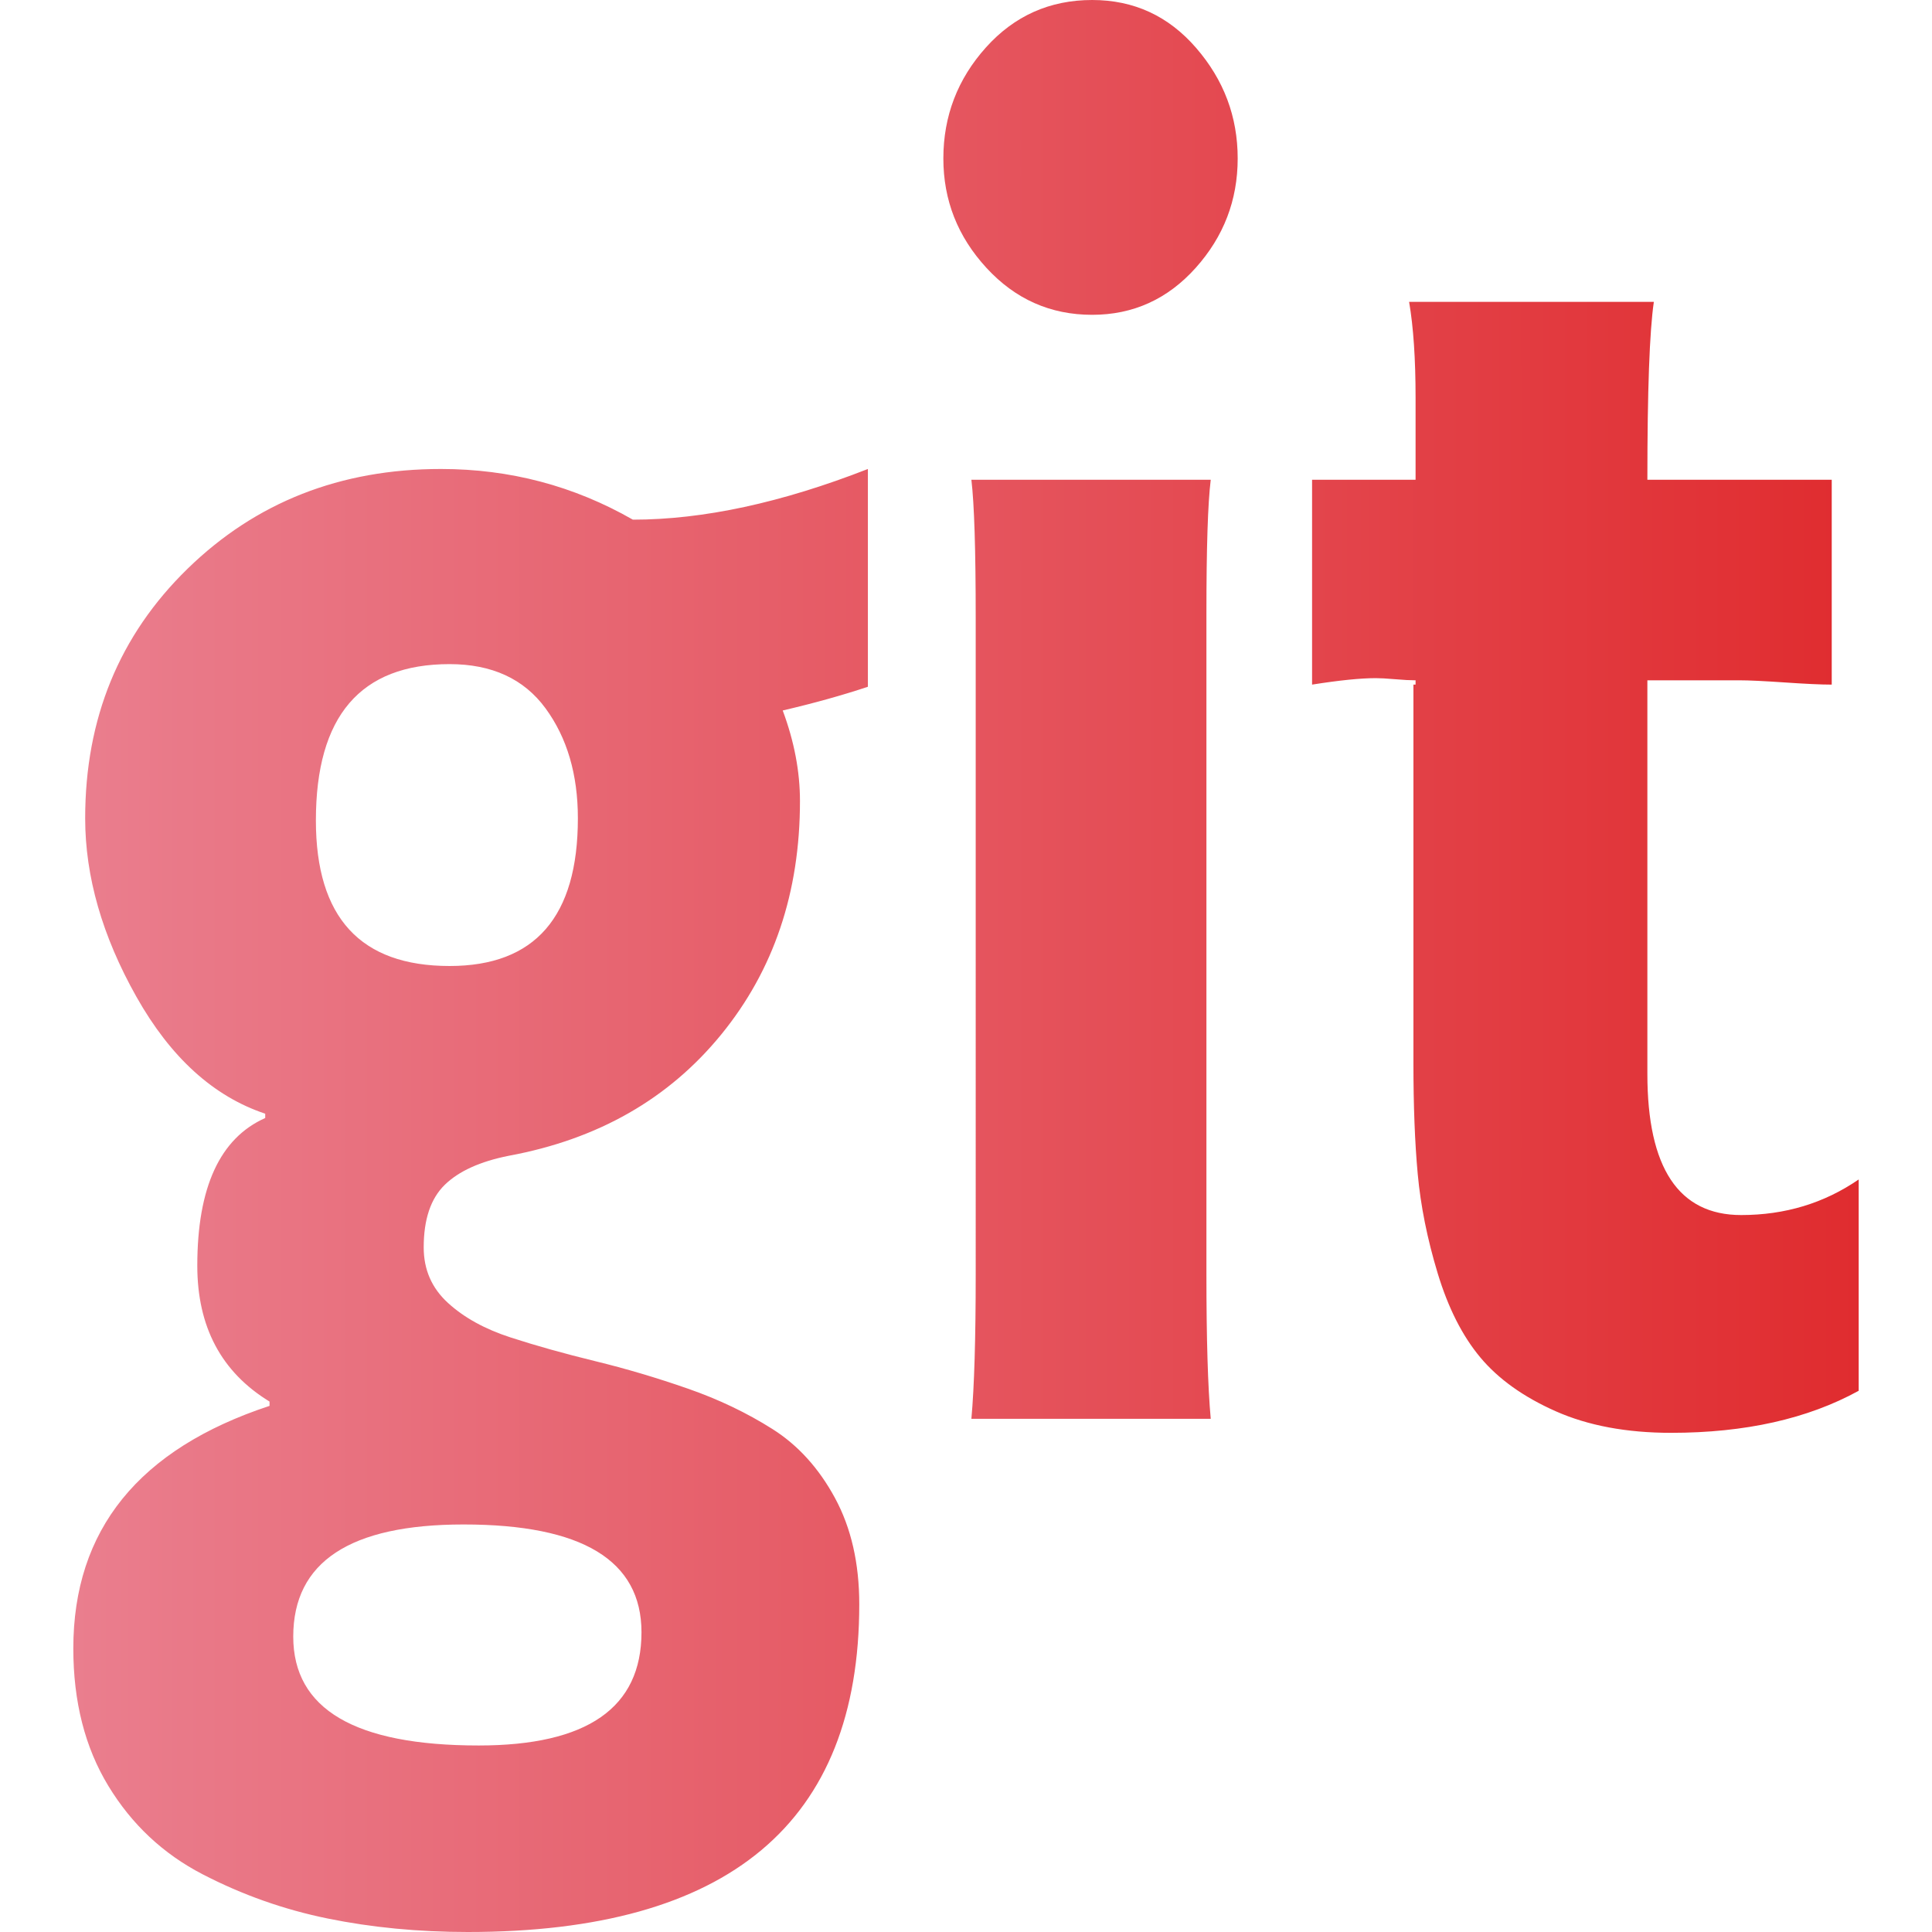 <?xml version="1.0" encoding="utf-8"?>
<!-- Generator: Adobe Illustrator 23.0.0, SVG Export Plug-In . SVG Version: 6.00 Build 0)  -->
<svg version="1.1" id="Capa_1" xmlns="http://www.w3.org/2000/svg" xmlns:xlink="http://www.w3.org/1999/xlink" x="0px" y="0px"
	 viewBox="0 0 1792 1792" style="enable-background:new 0 0 1792 1792;" xml:space="preserve">
<style type="text/css">
	.st0{fill:url(#SVGID_1_);}
</style>
<linearGradient id="SVGID_1_" gradientUnits="userSpaceOnUse" x1="68" y1="896" x2="1724" y2="896">
	<stop  offset="6.926126e-08" style="stop-color:#EA7E8E"/>
	<stop  offset="1" style="stop-color:#E02C2F"/>
</linearGradient>
<path class="st0" d="M595,1514c0-66.7-55-100-165-100c-105.3,0-158,34.7-158,104c0,67.3,57.3,101,172,101
	C544.7,1619,595,1584,595,1514z M536,759c0-40.7-10-74.7-30-102s-49.7-41-89-41c-82.7,0-124,48.3-124,145c0,90,41.3,135,124,135
	C496.3,896,536,850.3,536,759z M805,435v202c-24,8-50.3,15.3-79,22c10.7,28.7,16,56.7,16,84c0,84.7-24.3,156.8-73,216.5
	s-114.3,97.2-197,112.5c-26.7,5.3-46.5,14.3-59.5,27s-19.5,32-19.5,58c0,20.7,7.5,37.8,22.5,51.5s34.3,24.3,58,32s49.8,15,78.5,22
	s57.3,15.5,86,25.5s54.8,22.5,78.5,37.5s43,36.3,58,64S797,1450,797,1488c0,202.7-121,304-363,304c-46,0-89.3-4.2-130-12.5
	s-79.3-22-116-41s-65.8-46.3-87.5-82S68,1578.3,68,1529c0-110,60.7-185,182-225v-4c-44.7-27.3-67-69.3-67-126
	c0-72.7,21-118.3,63-137v-4c-48-16-87.8-52.2-119.5-108.5S79,813,79,759c0-92.7,31.7-169.8,95-231.5S315.7,435,409,435
	c64,0,123.3,15.7,178,47C652.3,482,725,466.3,805,435z M1123,1316H901c2.7-30,4-74.7,4-134V573c0-62.7-1.3-105.3-4-128h222
	c-2.7,22-4,63.3-4,124v613C1119,1241.3,1120.3,1286,1123,1316z M1724,1094v196c-47.3,26-105.3,39-174,39c-41.3,0-77-6.7-107-20
	s-53.3-30-70-50s-29.8-46-39.5-78s-15.8-62.7-18.5-92s-4-63.7-4-103V635h2v-4c-4.7,0-11-0.3-19-1s-14-1-18-1c-14,0-33.7,2-59,6V445
	h96v-76c0-36-2-65.7-6-89h227c-4,27.3-6,82.3-6,165h171v190c-10,0-24.5-0.7-43.5-2s-33.2-2-42.5-2h-85v365c0,87.3,29,131,87,131
	C1655.7,1127,1692,1116,1724,1094z M1148,147c0,38.7-13,72.5-39,101.5s-58,43.5-96,43.5c-38.7,0-71.3-14.5-98-43.5
	s-40-62.8-40-101.5c0-39.3,13.2-73.7,39.5-103S973.7,0,1013,0c38.7,0,70.8,14.8,96.5,44.5S1148,108.3,1148,147z"/>
</svg>
